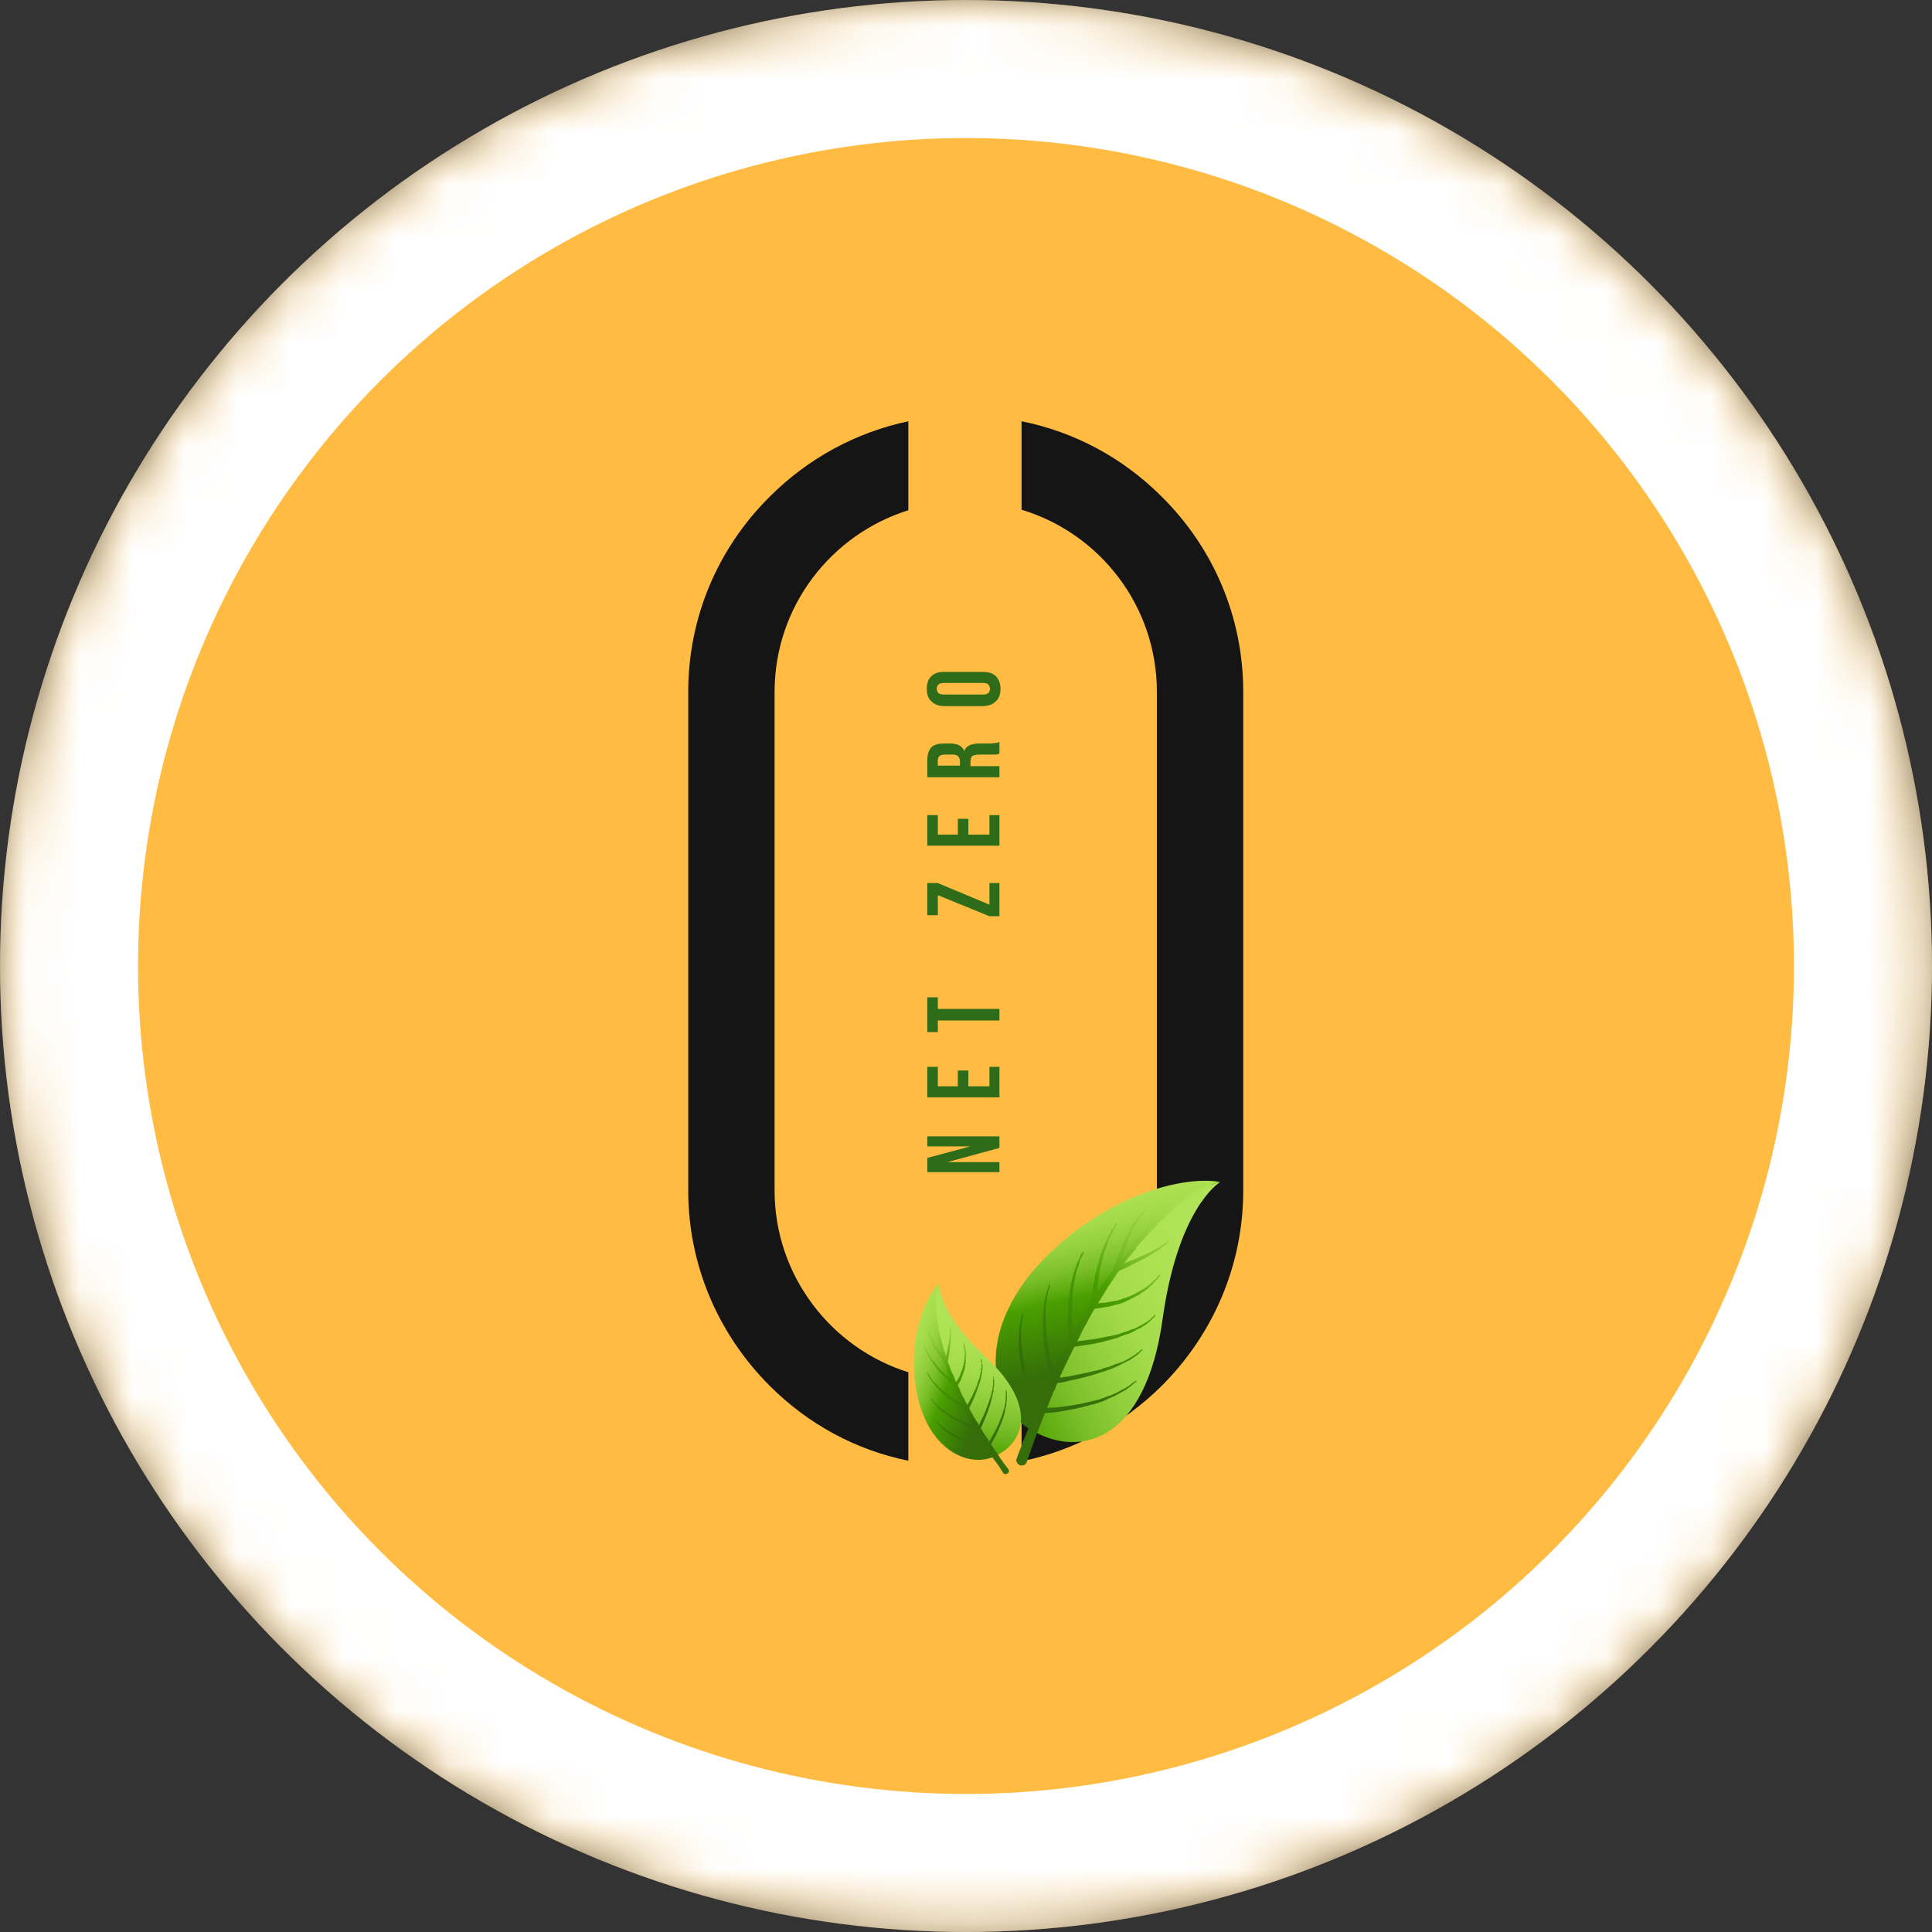 <svg width="36.69" height="36.69" viewBox="0 0 36.69 36.69" fill="none" xmlns="http://www.w3.org/2000/svg" xmlns:xlink="http://www.w3.org/1999/xlink">
	<rect x="0" y="0" width="36.69" height="36.69" fill="#333333" stroke="none"/>
	<desc>
			Created with Pixso.
	</desc>
	<defs>
		<linearGradient x1="20.52" y1="22.084" x2="21.339" y2="25.834" id="paint_linear_9_1117_0" gradientUnits="userSpaceOnUse">
			<stop offset="0.08" stop-color="#B0E355"/>
			<stop offset="0.21" stop-color="#ADE152"/>
			<stop offset="0.32" stop-color="#A2DA4A"/>
			<stop offset="0.42" stop-color="#91CE3B"/>
			<stop offset="0.52" stop-color="#79BE27"/>
			<stop offset="0.61" stop-color="#5AA90D"/>
			<stop offset="0.65" stop-color="#4A9F00"/>
			<stop offset="1" stop-color="#346D0A"/>
		</linearGradient>
		<linearGradient x1="23.743" y1="23.907" x2="16.44" y2="27.876" id="paint_linear_9_1118_0" gradientUnits="userSpaceOnUse">
			<stop offset="0.08" stop-color="#B0E355"/>
			<stop offset="0.21" stop-color="#ADE152"/>
			<stop offset="0.32" stop-color="#A2DA4A"/>
			<stop offset="0.42" stop-color="#91CE3B"/>
			<stop offset="0.52" stop-color="#79BE27"/>
			<stop offset="0.61" stop-color="#5AA90D"/>
			<stop offset="0.65" stop-color="#4A9F00"/>
			<stop offset="1" stop-color="#346D0A"/>
		</linearGradient>
		<linearGradient x1="23.177" y1="21.673" x2="19.677" y2="25.774" id="paint_linear_9_1119_0" gradientUnits="userSpaceOnUse">
			<stop offset="0.08" stop-color="#B0E355"/>
			<stop offset="0.21" stop-color="#ADE152"/>
			<stop offset="0.32" stop-color="#A2DA4A"/>
			<stop offset="0.42" stop-color="#91CE3B"/>
			<stop offset="0.52" stop-color="#79BE27"/>
			<stop offset="0.61" stop-color="#5AA90D"/>
			<stop offset="0.65" stop-color="#4A9F00"/>
			<stop offset="1" stop-color="#346D0A"/>
		</linearGradient>
		<linearGradient x1="23.114" y1="21.62" x2="19.614" y2="25.721" id="paint_linear_9_1120_0" gradientUnits="userSpaceOnUse">
			<stop offset="0.08" stop-color="#B0E355"/>
			<stop offset="0.21" stop-color="#ADE152"/>
			<stop offset="0.32" stop-color="#A2DA4A"/>
			<stop offset="0.42" stop-color="#91CE3B"/>
			<stop offset="0.52" stop-color="#79BE27"/>
			<stop offset="0.61" stop-color="#5AA90D"/>
			<stop offset="0.65" stop-color="#4A9F00"/>
			<stop offset="1" stop-color="#346D0A"/>
		</linearGradient>
		<linearGradient x1="23.075" y1="21.586" x2="19.575" y2="25.687" id="paint_linear_9_1121_0" gradientUnits="userSpaceOnUse">
			<stop offset="0.08" stop-color="#B0E355"/>
			<stop offset="0.21" stop-color="#ADE152"/>
			<stop offset="0.32" stop-color="#A2DA4A"/>
			<stop offset="0.42" stop-color="#91CE3B"/>
			<stop offset="0.52" stop-color="#79BE27"/>
			<stop offset="0.61" stop-color="#5AA90D"/>
			<stop offset="0.65" stop-color="#4A9F00"/>
			<stop offset="1" stop-color="#346D0A"/>
		</linearGradient>
		<linearGradient x1="23.075" y1="21.587" x2="19.576" y2="25.688" id="paint_linear_9_1122_0" gradientUnits="userSpaceOnUse">
			<stop offset="0.08" stop-color="#B0E355"/>
			<stop offset="0.21" stop-color="#ADE152"/>
			<stop offset="0.32" stop-color="#A2DA4A"/>
			<stop offset="0.42" stop-color="#91CE3B"/>
			<stop offset="0.52" stop-color="#79BE27"/>
			<stop offset="0.61" stop-color="#5AA90D"/>
			<stop offset="0.65" stop-color="#4A9F00"/>
			<stop offset="1" stop-color="#346D0A"/>
		</linearGradient>
		<linearGradient x1="23.114" y1="21.62" x2="19.614" y2="25.721" id="paint_linear_9_1123_0" gradientUnits="userSpaceOnUse">
			<stop offset="0.08" stop-color="#B0E355"/>
			<stop offset="0.21" stop-color="#ADE152"/>
			<stop offset="0.32" stop-color="#A2DA4A"/>
			<stop offset="0.42" stop-color="#91CE3B"/>
			<stop offset="0.52" stop-color="#79BE27"/>
			<stop offset="0.61" stop-color="#5AA90D"/>
			<stop offset="0.65" stop-color="#4A9F00"/>
			<stop offset="1" stop-color="#346D0A"/>
		</linearGradient>
		<linearGradient x1="24.082" y1="22.441" x2="20.582" y2="26.542" id="paint_linear_9_1124_0" gradientUnits="userSpaceOnUse">
			<stop offset="0.08" stop-color="#B0E355"/>
			<stop offset="0.21" stop-color="#ADE152"/>
			<stop offset="0.32" stop-color="#A2DA4A"/>
			<stop offset="0.42" stop-color="#91CE3B"/>
			<stop offset="0.52" stop-color="#79BE27"/>
			<stop offset="0.61" stop-color="#5AA90D"/>
			<stop offset="0.65" stop-color="#4A9F00"/>
			<stop offset="1" stop-color="#346D0A"/>
		</linearGradient>
		<linearGradient x1="23.909" y1="22.295" x2="20.41" y2="26.395" id="paint_linear_9_1125_0" gradientUnits="userSpaceOnUse">
			<stop offset="0.08" stop-color="#B0E355"/>
			<stop offset="0.21" stop-color="#ADE152"/>
			<stop offset="0.32" stop-color="#A2DA4A"/>
			<stop offset="0.42" stop-color="#91CE3B"/>
			<stop offset="0.52" stop-color="#79BE27"/>
			<stop offset="0.61" stop-color="#5AA90D"/>
			<stop offset="0.65" stop-color="#4A9F00"/>
			<stop offset="1" stop-color="#346D0A"/>
		</linearGradient>
		<linearGradient x1="23.748" y1="22.158" x2="20.249" y2="26.259" id="paint_linear_9_1126_0" gradientUnits="userSpaceOnUse">
			<stop offset="0.08" stop-color="#B0E355"/>
			<stop offset="0.21" stop-color="#ADE152"/>
			<stop offset="0.32" stop-color="#A2DA4A"/>
			<stop offset="0.42" stop-color="#91CE3B"/>
			<stop offset="0.52" stop-color="#79BE27"/>
			<stop offset="0.61" stop-color="#5AA90D"/>
			<stop offset="0.65" stop-color="#4A9F00"/>
			<stop offset="1" stop-color="#346D0A"/>
		</linearGradient>
		<linearGradient x1="23.524" y1="21.967" x2="20.024" y2="26.068" id="paint_linear_9_1127_0" gradientUnits="userSpaceOnUse">
			<stop offset="0.08" stop-color="#B0E355"/>
			<stop offset="0.21" stop-color="#ADE152"/>
			<stop offset="0.32" stop-color="#A2DA4A"/>
			<stop offset="0.42" stop-color="#91CE3B"/>
			<stop offset="0.52" stop-color="#79BE27"/>
			<stop offset="0.61" stop-color="#5AA90D"/>
			<stop offset="0.65" stop-color="#4A9F00"/>
			<stop offset="1" stop-color="#346D0A"/>
		</linearGradient>
		<linearGradient x1="23.37" y1="21.837" x2="19.871" y2="25.938" id="paint_linear_9_1128_0" gradientUnits="userSpaceOnUse">
			<stop offset="0.08" stop-color="#B0E355"/>
			<stop offset="0.21" stop-color="#ADE152"/>
			<stop offset="0.32" stop-color="#A2DA4A"/>
			<stop offset="0.42" stop-color="#91CE3B"/>
			<stop offset="0.52" stop-color="#79BE27"/>
			<stop offset="0.61" stop-color="#5AA90D"/>
			<stop offset="0.65" stop-color="#4A9F00"/>
			<stop offset="1" stop-color="#346D0A"/>
		</linearGradient>
		<linearGradient x1="23.613" y1="22.043" x2="20.113" y2="26.144" id="paint_linear_9_1129_0" gradientUnits="userSpaceOnUse">
			<stop offset="0.08" stop-color="#B0E355"/>
			<stop offset="0.21" stop-color="#ADE152"/>
			<stop offset="0.32" stop-color="#A2DA4A"/>
			<stop offset="0.42" stop-color="#91CE3B"/>
			<stop offset="0.52" stop-color="#79BE27"/>
			<stop offset="0.61" stop-color="#5AA90D"/>
			<stop offset="0.65" stop-color="#4A9F00"/>
			<stop offset="1" stop-color="#346D0A"/>
		</linearGradient>
		<linearGradient x1="16.761" y1="25.466" x2="18.83" y2="26.33" id="paint_linear_9_1130_0" gradientUnits="userSpaceOnUse">
			<stop offset="0.08" stop-color="#B0E355"/>
			<stop offset="0.21" stop-color="#ADE152"/>
			<stop offset="0.32" stop-color="#A2DA4A"/>
			<stop offset="0.42" stop-color="#91CE3B"/>
			<stop offset="0.52" stop-color="#79BE27"/>
			<stop offset="0.61" stop-color="#5AA90D"/>
			<stop offset="0.65" stop-color="#4A9F00"/>
			<stop offset="1" stop-color="#346D0A"/>
		</linearGradient>
		<linearGradient x1="18.711" y1="24.542" x2="18.169" y2="29.344" id="paint_linear_9_1131_0" gradientUnits="userSpaceOnUse">
			<stop offset="0.08" stop-color="#B0E355"/>
			<stop offset="0.21" stop-color="#ADE152"/>
			<stop offset="0.32" stop-color="#A2DA4A"/>
			<stop offset="0.42" stop-color="#91CE3B"/>
			<stop offset="0.52" stop-color="#79BE27"/>
			<stop offset="0.61" stop-color="#5AA90D"/>
			<stop offset="0.65" stop-color="#4A9F00"/>
			<stop offset="1" stop-color="#346D0A"/>
		</linearGradient>
		<linearGradient x1="17.453" y1="24.065" x2="18.245" y2="27.101" id="paint_linear_9_1132_0" gradientUnits="userSpaceOnUse">
			<stop offset="0.08" stop-color="#B0E355"/>
			<stop offset="0.21" stop-color="#ADE152"/>
			<stop offset="0.32" stop-color="#A2DA4A"/>
			<stop offset="0.42" stop-color="#91CE3B"/>
			<stop offset="0.52" stop-color="#79BE27"/>
			<stop offset="0.61" stop-color="#5AA90D"/>
			<stop offset="0.65" stop-color="#4A9F00"/>
			<stop offset="1" stop-color="#346D0A"/>
		</linearGradient>
		<linearGradient x1="17.406" y1="24.077" x2="18.198" y2="27.113" id="paint_linear_9_1133_0" gradientUnits="userSpaceOnUse">
			<stop offset="0.08" stop-color="#B0E355"/>
			<stop offset="0.21" stop-color="#ADE152"/>
			<stop offset="0.32" stop-color="#A2DA4A"/>
			<stop offset="0.42" stop-color="#91CE3B"/>
			<stop offset="0.52" stop-color="#79BE27"/>
			<stop offset="0.61" stop-color="#5AA90D"/>
			<stop offset="0.65" stop-color="#4A9F00"/>
			<stop offset="1" stop-color="#346D0A"/>
		</linearGradient>
		<linearGradient x1="17.377" y1="24.085" x2="18.169" y2="27.12" id="paint_linear_9_1134_0" gradientUnits="userSpaceOnUse">
			<stop offset="0.08" stop-color="#B0E355"/>
			<stop offset="0.21" stop-color="#ADE152"/>
			<stop offset="0.32" stop-color="#A2DA4A"/>
			<stop offset="0.42" stop-color="#91CE3B"/>
			<stop offset="0.52" stop-color="#79BE27"/>
			<stop offset="0.61" stop-color="#5AA90D"/>
			<stop offset="0.65" stop-color="#4A9F00"/>
			<stop offset="1" stop-color="#346D0A"/>
		</linearGradient>
		<linearGradient x1="17.378" y1="24.084" x2="18.17" y2="27.12" id="paint_linear_9_1135_0" gradientUnits="userSpaceOnUse">
			<stop offset="0.08" stop-color="#B0E355"/>
			<stop offset="0.21" stop-color="#ADE152"/>
			<stop offset="0.32" stop-color="#A2DA4A"/>
			<stop offset="0.42" stop-color="#91CE3B"/>
			<stop offset="0.52" stop-color="#79BE27"/>
			<stop offset="0.61" stop-color="#5AA90D"/>
			<stop offset="0.65" stop-color="#4A9F00"/>
			<stop offset="1" stop-color="#346D0A"/>
		</linearGradient>
		<linearGradient x1="17.406" y1="24.077" x2="18.199" y2="27.113" id="paint_linear_9_1136_0" gradientUnits="userSpaceOnUse">
			<stop offset="0.08" stop-color="#B0E355"/>
			<stop offset="0.21" stop-color="#ADE152"/>
			<stop offset="0.32" stop-color="#A2DA4A"/>
			<stop offset="0.42" stop-color="#91CE3B"/>
			<stop offset="0.52" stop-color="#79BE27"/>
			<stop offset="0.61" stop-color="#5AA90D"/>
			<stop offset="0.65" stop-color="#4A9F00"/>
			<stop offset="1" stop-color="#346D0A"/>
		</linearGradient>
		<linearGradient x1="18.123" y1="23.891" x2="18.915" y2="26.927" id="paint_linear_9_1137_0" gradientUnits="userSpaceOnUse">
			<stop offset="0.08" stop-color="#B0E355"/>
			<stop offset="0.21" stop-color="#ADE152"/>
			<stop offset="0.32" stop-color="#A2DA4A"/>
			<stop offset="0.42" stop-color="#91CE3B"/>
			<stop offset="0.52" stop-color="#79BE27"/>
			<stop offset="0.61" stop-color="#5AA90D"/>
			<stop offset="0.65" stop-color="#4A9F00"/>
			<stop offset="1" stop-color="#346D0A"/>
		</linearGradient>
		<linearGradient x1="17.995" y1="23.924" x2="18.788" y2="26.96" id="paint_linear_9_1138_0" gradientUnits="userSpaceOnUse">
			<stop offset="0.08" stop-color="#B0E355"/>
			<stop offset="0.21" stop-color="#ADE152"/>
			<stop offset="0.32" stop-color="#A2DA4A"/>
			<stop offset="0.42" stop-color="#91CE3B"/>
			<stop offset="0.52" stop-color="#79BE27"/>
			<stop offset="0.61" stop-color="#5AA90D"/>
			<stop offset="0.65" stop-color="#4A9F00"/>
			<stop offset="1" stop-color="#346D0A"/>
		</linearGradient>
		<linearGradient x1="17.876" y1="23.955" x2="18.669" y2="26.991" id="paint_linear_9_1139_0" gradientUnits="userSpaceOnUse">
			<stop offset="0.08" stop-color="#B0E355"/>
			<stop offset="0.21" stop-color="#ADE152"/>
			<stop offset="0.32" stop-color="#A2DA4A"/>
			<stop offset="0.42" stop-color="#91CE3B"/>
			<stop offset="0.52" stop-color="#79BE27"/>
			<stop offset="0.61" stop-color="#5AA90D"/>
			<stop offset="0.65" stop-color="#4A9F00"/>
			<stop offset="1" stop-color="#346D0A"/>
		</linearGradient>
		<linearGradient x1="17.71" y1="23.998" x2="18.502" y2="27.034" id="paint_linear_9_1140_0" gradientUnits="userSpaceOnUse">
			<stop offset="0.08" stop-color="#B0E355"/>
			<stop offset="0.21" stop-color="#ADE152"/>
			<stop offset="0.32" stop-color="#A2DA4A"/>
			<stop offset="0.42" stop-color="#91CE3B"/>
			<stop offset="0.52" stop-color="#79BE27"/>
			<stop offset="0.61" stop-color="#5AA90D"/>
			<stop offset="0.65" stop-color="#4A9F00"/>
			<stop offset="1" stop-color="#346D0A"/>
		</linearGradient>
		<linearGradient x1="17.596" y1="24.028" x2="18.389" y2="27.064" id="paint_linear_9_1141_0" gradientUnits="userSpaceOnUse">
			<stop offset="0.08" stop-color="#B0E355"/>
			<stop offset="0.21" stop-color="#ADE152"/>
			<stop offset="0.32" stop-color="#A2DA4A"/>
			<stop offset="0.42" stop-color="#91CE3B"/>
			<stop offset="0.52" stop-color="#79BE27"/>
			<stop offset="0.61" stop-color="#5AA90D"/>
			<stop offset="0.65" stop-color="#4A9F00"/>
			<stop offset="1" stop-color="#346D0A"/>
		</linearGradient>
		<linearGradient x1="17.776" y1="23.981" x2="18.568" y2="27.017" id="paint_linear_9_1142_0" gradientUnits="userSpaceOnUse">
			<stop offset="0.08" stop-color="#B0E355"/>
			<stop offset="0.21" stop-color="#ADE152"/>
			<stop offset="0.32" stop-color="#A2DA4A"/>
			<stop offset="0.42" stop-color="#91CE3B"/>
			<stop offset="0.52" stop-color="#79BE27"/>
			<stop offset="0.61" stop-color="#5AA90D"/>
			<stop offset="0.65" stop-color="#4A9F00"/>
			<stop offset="1" stop-color="#346D0A"/>
		</linearGradient>
	</defs>
	<mask id="mask9_1104" mask-type="alpha" maskUnits="userSpaceOnUse" x="0" y="0" width="36.69" height="36.69">
		<circle id="mask" cx="18.345" cy="18.345" r="18.345" fill="#C4C4C4" fill-opacity="1"/>
	</mask>
	<g mask="url(#mask9_1104)">
		<circle id="Ellipse 32" cx="18.345" cy="18.345" r="18.345" fill="#FFBB42" fill-opacity="1"/>
	</g>
	<g mask="url(#mask9_1104)">
		<path id="Vector" d="M17.25 26.06C15.78 25.6 14.71 24.22 14.71 22.61L14.71 13.14C14.71 11.52 15.78 10.15 17.25 9.69L17.25 8C16.26 8.21 15.35 8.7 14.62 9.43C13.62 10.42 13.07 11.74 13.07 13.14L13.07 22.61C13.07 24 13.62 25.32 14.62 26.32C15.35 27.05 16.26 27.54 17.25 27.74L17.25 26.06Z" fill="#151515" fill-opacity="1" fill-rule="nonzero"/>
		<path id="Vector" d="M22.06 9.43C21.32 8.69 20.4 8.2 19.4 8L19.4 9.68C20.89 10.13 21.97 11.51 21.97 13.14L21.97 22.61C21.97 24.23 20.89 25.61 19.4 26.07L19.4 27.75C20.4 27.55 21.32 27.05 22.06 26.32C23.06 25.32 23.61 24 23.61 22.61L23.61 13.14C23.61 11.74 23.06 10.42 22.06 9.43Z" fill="#151515" fill-opacity="1" fill-rule="nonzero"/>
		<path id="Vector" d="M17.99 22.07L18.98 22.07L18.98 22.26L17.61 22.26L17.61 21.99L18.43 21.77L17.61 21.77L17.61 21.58L18.98 21.58L18.98 21.8L17.99 22.07Z" fill="#2E6C19" fill-opacity="1" fill-rule="nonzero"/>
		<path id="Vector" d="M18.19 20.63L18.19 20.33L18.39 20.33L18.39 20.63L18.79 20.63L18.79 20.26L18.98 20.26L18.98 20.84L17.61 20.84L17.61 20.26L17.81 20.26L17.81 20.63L18.19 20.63Z" fill="#2E6C19" fill-opacity="1" fill-rule="nonzero"/>
		<path id="Vector" d="M17.61 19.6L17.61 18.94L17.81 18.94L17.81 19.16L18.98 19.16L18.98 19.38L17.81 19.38L17.81 19.6L17.61 19.6Z" fill="#2E6C19" fill-opacity="1" fill-rule="nonzero"/>
		<path id="Vector" d="M17.61 16.77L17.81 16.77L18.79 17.18L18.79 16.77L18.98 16.77L18.98 17.4L18.79 17.4L17.81 17L17.81 17.38L17.61 17.38L17.61 16.77Z" fill="#2E6C19" fill-opacity="1" fill-rule="nonzero"/>
		<path id="Vector" d="M18.19 15.85L18.19 15.55L18.39 15.55L18.39 15.85L18.79 15.85L18.79 15.48L18.98 15.48L18.98 16.06L17.61 16.06L17.61 15.48L17.81 15.48L17.81 15.85L18.19 15.85Z" fill="#2E6C19" fill-opacity="1" fill-rule="nonzero"/>
		<path id="Vector" d="M18.98 14.31C18.97 14.31 18.97 14.32 18.96 14.32C18.95 14.32 18.94 14.32 18.93 14.33C18.91 14.33 18.9 14.33 18.88 14.33C18.87 14.33 18.84 14.33 18.82 14.33L18.6 14.33C18.54 14.33 18.49 14.34 18.46 14.36C18.44 14.39 18.43 14.42 18.43 14.47L18.43 14.55L18.98 14.55L18.98 14.76L17.61 14.76L17.61 14.44C17.61 14.32 17.64 14.24 17.69 14.19C17.74 14.14 17.82 14.12 17.93 14.12L18.04 14.12C18.18 14.12 18.27 14.16 18.31 14.26C18.34 14.2 18.37 14.17 18.42 14.15C18.47 14.13 18.53 14.12 18.61 14.12L18.82 14.12C18.85 14.12 18.88 14.11 18.91 14.11C18.93 14.11 18.96 14.1 18.98 14.09L18.98 14.31ZM17.81 14.54L18.23 14.54L18.23 14.46C18.23 14.42 18.22 14.39 18.2 14.37C18.18 14.34 18.14 14.33 18.09 14.33L17.95 14.33C17.9 14.33 17.86 14.34 17.84 14.36C17.82 14.38 17.81 14.4 17.81 14.44L17.81 14.54Z" fill="#2E6C19" fill-opacity="1" fill-rule="nonzero"/>
		<path id="Vector" d="M17.94 13.41C17.83 13.41 17.75 13.38 17.69 13.32C17.63 13.27 17.6 13.19 17.6 13.08C17.6 12.98 17.63 12.89 17.69 12.84C17.75 12.78 17.83 12.76 17.94 12.76L18.65 12.76C18.77 12.76 18.85 12.78 18.91 12.84C18.97 12.9 19 12.98 19 13.08C19 13.19 18.97 13.27 18.91 13.32C18.85 13.38 18.77 13.41 18.65 13.41L17.94 13.41ZM18.67 13.19C18.72 13.19 18.75 13.18 18.77 13.16C18.79 13.14 18.8 13.11 18.8 13.08C18.8 13.05 18.79 13.02 18.77 13C18.75 12.98 18.72 12.97 18.67 12.97L17.93 12.97C17.88 12.97 17.84 12.98 17.82 13C17.8 13.02 17.79 13.05 17.79 13.08C17.79 13.11 17.8 13.14 17.82 13.16C17.84 13.18 17.88 13.19 17.93 13.19L18.67 13.19Z" fill="#2E6C19" fill-opacity="1" fill-rule="nonzero"/>
		<path id="Vector" d="M22.99 22.5C23.05 22.48 23.11 22.46 23.17 22.45L23.17 22.45C22.76 22.35 21.39 22.48 20.05 23.69C18.5 25.09 18.73 26.62 19.55 27.14C19.57 27.15 19.59 27.16 19.61 27.17C21.24 22.98 22.99 22.5 22.99 22.5Z" fill="url(#paint_linear_9_1117_0)" fill-opacity="1" fill-rule="nonzero"/>
		<path id="Vector" d="M22.08 25.04C22.37 22.98 23.12 22.48 23.17 22.45C23.11 22.46 23.05 22.48 22.99 22.5C22.99 22.5 21.24 22.98 19.61 27.17C20.51 27.69 21.76 27.38 22.08 25.04Z" fill="url(#paint_linear_9_1118_0)" fill-opacity="1" fill-rule="nonzero"/>
		<path id="Vector" d="M19.43 24.97L19.41 25.05C19.41 25.07 19.41 25.1 19.4 25.14C19.4 25.16 19.4 25.18 19.4 25.2C19.4 25.22 19.39 25.24 19.39 25.26C19.39 25.28 19.39 25.3 19.39 25.33C19.39 25.35 19.39 25.38 19.39 25.4C19.39 25.45 19.39 25.5 19.4 25.56C19.4 25.61 19.41 25.67 19.42 25.73C19.42 25.76 19.42 25.79 19.43 25.81C19.43 25.84 19.44 25.87 19.45 25.9C19.46 25.96 19.47 26.01 19.49 26.07C19.5 26.13 19.52 26.18 19.54 26.23C19.56 26.28 19.58 26.33 19.6 26.38C19.61 26.43 19.63 26.47 19.65 26.51C19.69 26.59 19.72 26.65 19.75 26.7C19.76 26.72 19.77 26.74 19.78 26.75L19.79 26.77L19.79 26.77C19.79 26.77 19.79 26.78 19.8 26.79C19.8 26.79 19.8 26.8 19.79 26.81C19.79 26.81 19.79 26.82 19.79 26.82C19.78 26.83 19.78 26.83 19.77 26.84C19.77 26.84 19.76 26.84 19.75 26.84C19.75 26.84 19.74 26.84 19.73 26.84C19.73 26.84 19.72 26.84 19.72 26.84C19.71 26.83 19.71 26.83 19.7 26.82L19.7 26.82L19.69 26.8C19.68 26.79 19.67 26.77 19.66 26.74C19.64 26.7 19.6 26.63 19.57 26.55C19.55 26.5 19.54 26.46 19.52 26.41C19.5 26.36 19.48 26.31 19.47 26.25C19.45 26.2 19.44 26.14 19.42 26.09C19.41 26.03 19.4 25.97 19.39 25.91C19.38 25.88 19.38 25.85 19.37 25.82C19.37 25.79 19.37 25.76 19.36 25.73C19.36 25.68 19.35 25.62 19.35 25.56C19.35 25.5 19.35 25.45 19.35 25.4C19.35 25.37 19.35 25.35 19.35 25.32L19.36 25.26C19.36 25.23 19.36 25.21 19.37 25.19C19.37 25.17 19.37 25.15 19.37 25.13C19.38 25.1 19.39 25.07 19.39 25.04C19.4 24.99 19.41 24.96 19.41 24.96C19.41 24.96 19.41 24.96 19.41 24.95C19.41 24.95 19.42 24.95 19.42 24.95C19.42 24.95 19.43 24.96 19.43 24.96C19.43 24.96 19.43 24.96 19.43 24.97L19.43 24.97Z" fill="url(#paint_linear_9_1119_0)" fill-opacity="1" fill-rule="nonzero"/>
		<path id="Vector" d="M19.94 26.21C19.94 26.21 19.94 26.18 19.93 26.14C19.92 26.09 19.9 26.02 19.89 25.93C19.85 25.72 19.82 25.51 19.81 25.3C19.81 25.25 19.81 25.19 19.81 25.13C19.81 25.08 19.81 25.02 19.81 24.97C19.81 24.91 19.82 24.86 19.82 24.81C19.83 24.76 19.84 24.72 19.84 24.68C19.85 24.63 19.86 24.59 19.87 24.56C19.88 24.53 19.89 24.5 19.9 24.47C19.9 24.45 19.91 24.43 19.92 24.42C19.92 24.41 19.92 24.4 19.92 24.4C19.93 24.4 19.93 24.4 19.93 24.4C19.93 24.39 19.94 24.39 19.94 24.4C19.94 24.4 19.94 24.4 19.94 24.4C19.94 24.4 19.95 24.41 19.94 24.41L19.94 24.41L19.94 24.43C19.93 24.44 19.93 24.46 19.92 24.48C19.91 24.51 19.9 24.53 19.9 24.57C19.89 24.6 19.88 24.64 19.88 24.68C19.87 24.72 19.87 24.77 19.86 24.82C19.86 24.87 19.86 24.92 19.86 24.97C19.86 25.02 19.86 25.08 19.86 25.13C19.86 25.19 19.87 25.24 19.87 25.3C19.89 25.53 19.94 25.75 19.97 25.91C19.99 26 20.01 26.06 20.02 26.11C20.03 26.16 20.04 26.19 20.04 26.19C20.04 26.19 20.04 26.2 20.04 26.21C20.04 26.21 20.04 26.22 20.04 26.22C20.04 26.23 20.03 26.24 20.03 26.24C20.02 26.24 20.01 26.25 20.01 26.25C20 26.25 20 26.25 19.99 26.25C19.98 26.25 19.98 26.25 19.97 26.25C19.96 26.24 19.96 26.24 19.95 26.23C19.95 26.23 19.95 26.22 19.95 26.22C19.95 26.21 19.95 26.21 19.94 26.21L19.94 26.21Z" fill="url(#paint_linear_9_1120_0)" fill-opacity="1" fill-rule="nonzero"/>
		<path id="Vector" d="M20.31 25.49C20.31 25.49 20.31 25.46 20.3 25.41C20.3 25.37 20.29 25.3 20.29 25.22C20.28 25.13 20.28 25.04 20.28 24.93C20.28 24.88 20.29 24.83 20.29 24.78C20.29 24.72 20.3 24.67 20.31 24.61C20.31 24.56 20.32 24.5 20.33 24.45C20.33 24.42 20.34 24.4 20.34 24.37C20.35 24.35 20.36 24.32 20.36 24.29C20.37 24.27 20.37 24.25 20.38 24.22C20.39 24.2 20.39 24.17 20.4 24.15C20.41 24.13 20.41 24.11 20.42 24.09C20.43 24.07 20.44 24.05 20.44 24.03C20.46 23.99 20.47 23.95 20.49 23.92C20.5 23.89 20.51 23.87 20.52 23.84L20.56 23.78C20.56 23.78 20.56 23.77 20.57 23.77C20.57 23.77 20.57 23.77 20.57 23.77C20.58 23.78 20.58 23.78 20.58 23.78C20.58 23.78 20.58 23.79 20.58 23.79L20.58 23.79L20.55 23.86C20.54 23.88 20.52 23.9 20.51 23.93C20.5 23.96 20.49 24 20.48 24.04C20.47 24.06 20.46 24.08 20.46 24.1C20.45 24.12 20.44 24.14 20.44 24.16C20.43 24.18 20.43 24.21 20.42 24.23C20.42 24.26 20.41 24.28 20.41 24.3C20.4 24.33 20.4 24.35 20.39 24.38C20.39 24.41 20.39 24.43 20.38 24.46C20.38 24.51 20.37 24.56 20.37 24.62C20.36 24.67 20.36 24.73 20.36 24.78C20.36 24.83 20.36 24.88 20.36 24.93C20.36 25.03 20.37 25.13 20.38 25.21C20.38 25.29 20.39 25.36 20.4 25.4C20.41 25.45 20.41 25.47 20.41 25.47C20.41 25.49 20.41 25.5 20.4 25.51C20.4 25.52 20.39 25.53 20.37 25.53C20.36 25.54 20.35 25.53 20.33 25.53C20.32 25.52 20.31 25.51 20.31 25.49C20.31 25.49 20.31 25.49 20.31 25.49L20.31 25.49Z" fill="url(#paint_linear_9_1121_0)" fill-opacity="1" fill-rule="nonzero"/>
		<path id="Vector" d="M20.72 24.8C20.72 24.8 20.72 24.79 20.72 24.78C20.72 24.77 20.72 24.75 20.73 24.73C20.73 24.7 20.73 24.68 20.73 24.65C20.74 24.61 20.74 24.58 20.74 24.54C20.75 24.5 20.75 24.46 20.76 24.42C20.77 24.37 20.78 24.33 20.79 24.28C20.79 24.23 20.81 24.18 20.82 24.13C20.83 24.08 20.84 24.03 20.86 23.98C20.87 23.93 20.88 23.88 20.9 23.84C20.91 23.81 20.92 23.79 20.93 23.77C20.93 23.74 20.94 23.72 20.95 23.7C20.96 23.67 20.97 23.65 20.98 23.63C20.99 23.61 21 23.59 21.01 23.57C21.03 23.53 21.04 23.49 21.06 23.46L21.11 23.36C21.13 23.34 21.14 23.31 21.16 23.3C21.18 23.26 21.19 23.24 21.19 23.24C21.2 23.23 21.2 23.23 21.2 23.23C21.2 23.23 21.21 23.23 21.21 23.23C21.21 23.23 21.21 23.24 21.21 23.24C21.21 23.24 21.21 23.24 21.21 23.25L21.21 23.25L21.18 23.31C21.17 23.33 21.15 23.35 21.14 23.38L21.09 23.47C21.07 23.51 21.06 23.54 21.04 23.58C21.04 23.6 21.03 23.63 21.02 23.65L21 23.71C20.99 23.74 20.98 23.76 20.97 23.78C20.97 23.8 20.96 23.83 20.95 23.85C20.94 23.9 20.93 23.95 20.92 24C20.9 24.05 20.89 24.1 20.88 24.15C20.88 24.2 20.87 24.24 20.86 24.29C20.85 24.34 20.85 24.38 20.84 24.43C20.84 24.47 20.84 24.51 20.83 24.55C20.83 24.59 20.83 24.62 20.83 24.65C20.82 24.68 20.82 24.71 20.82 24.73C20.82 24.75 20.82 24.77 20.82 24.78C20.82 24.79 20.82 24.8 20.82 24.8L20.82 24.8C20.82 24.81 20.82 24.83 20.81 24.84C20.8 24.85 20.79 24.85 20.77 24.85C20.76 24.85 20.75 24.85 20.74 24.84C20.73 24.83 20.72 24.81 20.72 24.8C20.72 24.8 20.72 24.8 20.72 24.8Z" fill="url(#paint_linear_9_1122_0)" fill-opacity="1" fill-rule="nonzero"/>
		<path id="Vector" d="M21.77 22.99L21.76 23C21.75 23.01 21.74 23.02 21.73 23.03C21.72 23.04 21.71 23.05 21.69 23.07C21.68 23.09 21.66 23.11 21.64 23.13C21.63 23.15 21.61 23.18 21.59 23.21C21.58 23.23 21.56 23.26 21.54 23.3C21.53 23.33 21.51 23.36 21.49 23.4C21.48 23.43 21.46 23.47 21.45 23.5C21.4 23.63 21.35 23.76 21.31 23.9C21.3 23.95 21.28 24 21.27 24.03C21.27 24.07 21.26 24.08 21.26 24.08L21.26 24.09C21.26 24.1 21.25 24.11 21.24 24.12C21.23 24.12 21.21 24.13 21.2 24.12C21.19 24.12 21.18 24.11 21.17 24.1C21.16 24.09 21.16 24.07 21.16 24.06C21.16 24.06 21.16 24.06 21.16 24.06C21.16 24.06 21.17 24.04 21.18 24.01C21.19 23.97 21.21 23.93 21.23 23.87C21.28 23.74 21.33 23.61 21.39 23.48C21.41 23.44 21.43 23.41 21.45 23.37C21.46 23.34 21.48 23.31 21.5 23.27C21.52 23.24 21.54 23.21 21.56 23.18C21.58 23.16 21.6 23.13 21.62 23.11C21.64 23.09 21.66 23.07 21.67 23.05C21.69 23.03 21.7 23.02 21.72 23.01C21.73 23 21.74 22.99 21.75 22.98L21.76 22.98C21.77 22.97 21.77 22.97 21.77 22.97C21.77 22.97 21.78 22.98 21.78 22.98C21.78 22.98 21.78 22.98 21.78 22.99C21.78 22.99 21.78 22.99 21.78 22.99L21.77 22.99Z" fill="url(#paint_linear_9_1123_0)" fill-opacity="1" fill-rule="nonzero"/>
		<path id="Vector" d="M19.74 26.74C19.74 26.74 19.77 26.74 19.83 26.74C19.88 26.74 19.95 26.73 20.04 26.73C20.22 26.71 20.46 26.68 20.7 26.62C20.75 26.61 20.81 26.59 20.87 26.58C20.9 26.57 20.93 26.56 20.95 26.55C20.98 26.54 21.01 26.53 21.03 26.52C21.09 26.5 21.14 26.48 21.18 26.46C21.23 26.44 21.28 26.41 21.31 26.39L21.37 26.36C21.39 26.35 21.4 26.34 21.42 26.33C21.44 26.32 21.45 26.31 21.46 26.3L21.5 26.27C21.52 26.26 21.53 26.24 21.55 26.24L21.56 26.22L21.56 26.22C21.56 26.22 21.56 26.22 21.57 26.22C21.57 26.22 21.57 26.22 21.57 26.22C21.57 26.22 21.57 26.22 21.57 26.22C21.58 26.22 21.58 26.22 21.58 26.22C21.58 26.22 21.58 26.23 21.58 26.23C21.58 26.23 21.58 26.23 21.58 26.23C21.58 26.23 21.58 26.23 21.58 26.23C21.58 26.24 21.58 26.24 21.58 26.24L21.56 26.25C21.55 26.26 21.53 26.28 21.51 26.29L21.48 26.32C21.47 26.33 21.45 26.34 21.44 26.35C21.42 26.36 21.41 26.37 21.39 26.39L21.33 26.42C21.29 26.44 21.25 26.47 21.2 26.49C21.16 26.52 21.1 26.54 21.05 26.56C21.03 26.57 21 26.59 20.97 26.6C20.94 26.61 20.92 26.62 20.89 26.63C20.83 26.65 20.77 26.67 20.71 26.68C20.48 26.75 20.23 26.79 20.05 26.82C19.96 26.83 19.88 26.83 19.83 26.84L19.77 26.84L19.75 26.84C19.73 26.84 19.72 26.84 19.71 26.83C19.7 26.82 19.69 26.81 19.69 26.79C19.69 26.78 19.7 26.77 19.71 26.76C19.71 26.75 19.73 26.74 19.74 26.74L19.74 26.74L19.74 26.74Z" fill="url(#paint_linear_9_1124_0)" fill-opacity="1" fill-rule="nonzero"/>
		<path id="Vector" d="M20.02 26.18C20.02 26.18 20.04 26.17 20.09 26.17C20.14 26.16 20.21 26.15 20.29 26.14C20.49 26.1 20.69 26.06 20.89 26.01C20.94 25.99 20.99 25.97 21.05 25.96C21.1 25.94 21.15 25.92 21.2 25.9C21.25 25.89 21.29 25.87 21.34 25.85C21.36 25.84 21.38 25.83 21.4 25.82C21.42 25.81 21.44 25.8 21.45 25.79C21.49 25.77 21.52 25.75 21.55 25.73L21.59 25.7L21.62 25.68C21.64 25.66 21.65 25.65 21.66 25.64L21.68 25.63L21.68 25.62C21.68 25.62 21.68 25.62 21.69 25.62C21.69 25.62 21.69 25.62 21.69 25.63C21.69 25.63 21.7 25.63 21.7 25.63C21.7 25.64 21.69 25.64 21.69 25.64L21.68 25.65C21.67 25.66 21.66 25.68 21.64 25.69L21.61 25.72L21.57 25.75C21.54 25.77 21.51 25.79 21.47 25.82C21.45 25.83 21.43 25.84 21.41 25.85C21.39 25.86 21.37 25.87 21.35 25.88C21.31 25.9 21.26 25.93 21.21 25.95C21.17 25.97 21.12 25.99 21.06 26.01C21.01 26.03 20.96 26.05 20.91 26.06C20.71 26.13 20.51 26.18 20.31 26.22C20.23 26.24 20.16 26.26 20.11 26.26C20.06 26.27 20.03 26.28 20.03 26.28C20.02 26.28 20 26.28 19.99 26.27C19.98 26.26 19.97 26.25 19.97 26.24C19.97 26.22 19.97 26.21 19.98 26.2C19.99 26.19 20 26.18 20.02 26.18L20.02 26.18Z" fill="url(#paint_linear_9_1125_0)" fill-opacity="1" fill-rule="nonzero"/>
		<path id="Vector" d="M20.37 25.48C20.37 25.48 20.39 25.48 20.44 25.47C20.48 25.47 20.55 25.46 20.63 25.45C20.71 25.44 20.8 25.43 20.89 25.41C20.94 25.4 20.99 25.39 21.04 25.38C21.09 25.37 21.14 25.36 21.19 25.35L21.27 25.33C21.29 25.32 21.32 25.31 21.34 25.3C21.39 25.29 21.44 25.27 21.48 25.25C21.51 25.24 21.53 25.24 21.55 25.23C21.57 25.22 21.59 25.21 21.61 25.2L21.64 25.18C21.65 25.18 21.66 25.17 21.67 25.17L21.7 25.15L21.72 25.14L21.75 25.12C21.76 25.12 21.76 25.11 21.77 25.11C21.78 25.1 21.8 25.09 21.81 25.08C21.82 25.07 21.84 25.06 21.85 25.05L21.87 25.03C21.89 25.01 21.9 25 21.91 24.99L21.92 24.97L21.92 24.97C21.93 24.97 21.93 24.97 21.93 24.97C21.93 24.97 21.94 24.97 21.94 24.97C21.94 24.98 21.94 24.98 21.94 24.98C21.94 24.98 21.94 24.99 21.94 24.99L21.93 25C21.92 25.02 21.9 25.03 21.89 25.04L21.86 25.07L21.83 25.1C21.82 25.11 21.8 25.12 21.79 25.13L21.77 25.15L21.74 25.17L21.72 25.18C21.71 25.19 21.7 25.19 21.69 25.2L21.66 25.22L21.63 25.23C21.61 25.24 21.59 25.25 21.57 25.26C21.55 25.28 21.52 25.29 21.5 25.3C21.46 25.32 21.41 25.34 21.36 25.35C21.33 25.36 21.31 25.37 21.28 25.38L21.21 25.41C21.16 25.42 21.11 25.44 21.06 25.45C21.01 25.46 20.96 25.48 20.91 25.49C20.81 25.51 20.72 25.53 20.64 25.54C20.56 25.55 20.5 25.56 20.45 25.57C20.4 25.58 20.38 25.58 20.38 25.58C20.36 25.58 20.35 25.58 20.34 25.57C20.33 25.56 20.32 25.55 20.32 25.53C20.32 25.52 20.32 25.51 20.33 25.5C20.34 25.49 20.35 25.48 20.37 25.48L20.37 25.48Z" fill="url(#paint_linear_9_1126_0)" fill-opacity="1" fill-rule="nonzero"/>
		<path id="Vector" d="M20.77 24.75L20.79 24.75C20.8 24.75 20.81 24.75 20.83 24.75C20.87 24.75 20.92 24.74 20.99 24.74C21.02 24.73 21.05 24.73 21.09 24.72C21.13 24.71 21.17 24.71 21.21 24.7C21.25 24.69 21.29 24.68 21.33 24.66C21.37 24.65 21.41 24.63 21.45 24.62C21.47 24.61 21.49 24.6 21.51 24.59C21.53 24.58 21.55 24.57 21.57 24.56C21.6 24.54 21.64 24.52 21.68 24.5C21.71 24.48 21.74 24.46 21.77 24.44L21.82 24.4L21.86 24.37C21.88 24.35 21.9 24.33 21.92 24.31C21.94 24.29 21.96 24.28 21.97 24.26L22.01 24.22L22.01 24.22C22.01 24.21 22.02 24.21 22.02 24.21C22.02 24.21 22.03 24.21 22.03 24.22C22.03 24.22 22.03 24.22 22.03 24.22C22.03 24.22 22.03 24.23 22.03 24.23L21.99 24.28C21.98 24.29 21.96 24.31 21.94 24.33C21.93 24.35 21.9 24.37 21.88 24.4L21.84 24.43L21.8 24.47C21.77 24.49 21.74 24.52 21.7 24.54C21.67 24.56 21.63 24.59 21.59 24.61C21.57 24.62 21.55 24.63 21.53 24.64C21.51 24.65 21.49 24.66 21.47 24.67C21.43 24.69 21.39 24.71 21.35 24.73C21.31 24.74 21.27 24.76 21.23 24.77C21.18 24.78 21.14 24.79 21.11 24.8C21.07 24.81 21.03 24.82 21 24.82C20.93 24.84 20.88 24.84 20.84 24.85C20.82 24.85 20.8 24.85 20.79 24.85L20.77 24.85C20.76 24.85 20.75 24.84 20.74 24.84C20.73 24.83 20.72 24.81 20.72 24.8C20.72 24.79 20.72 24.77 20.73 24.76C20.74 24.75 20.75 24.75 20.77 24.75L20.77 24.75L20.77 24.75Z" fill="url(#paint_linear_9_1127_0)" fill-opacity="1" fill-rule="nonzero"/>
		<path id="Vector" d="M21.23 24.04L21.27 24.02L21.38 23.98C21.48 23.94 21.6 23.89 21.73 23.83C21.85 23.78 21.97 23.71 22.05 23.66C22.08 23.65 22.09 23.63 22.11 23.62C22.13 23.61 22.14 23.6 22.15 23.59C22.16 23.58 22.17 23.57 22.18 23.57L22.18 23.56L22.18 23.56C22.19 23.55 22.19 23.55 22.19 23.55C22.19 23.55 22.2 23.55 22.2 23.56C22.2 23.56 22.2 23.56 22.2 23.56C22.2 23.57 22.2 23.57 22.2 23.57L22.19 23.58C22.18 23.59 22.18 23.6 22.17 23.61C22.16 23.62 22.14 23.63 22.13 23.64C22.11 23.66 22.09 23.67 22.07 23.69C21.99 23.75 21.87 23.82 21.75 23.89C21.63 23.95 21.51 24.01 21.42 24.06L21.31 24.11L21.26 24.13C21.25 24.14 21.24 24.14 21.22 24.13C21.21 24.13 21.2 24.12 21.2 24.11C21.19 24.09 21.19 24.08 21.19 24.07C21.2 24.05 21.21 24.04 21.22 24.04L21.22 24.04L21.23 24.04Z" fill="url(#paint_linear_9_1128_0)" fill-opacity="1" fill-rule="nonzero"/>
		<path id="Vector" d="M23 22.52C23 22.52 22.99 22.53 22.98 22.53C22.97 22.53 22.95 22.54 22.93 22.55C22.87 22.58 22.81 22.61 22.75 22.64C22.66 22.69 22.57 22.75 22.48 22.81C22.37 22.89 22.27 22.98 22.17 23.07C22.14 23.1 22.11 23.13 22.08 23.15C22.05 23.18 22.02 23.21 21.99 23.24C21.97 23.27 21.94 23.3 21.91 23.33C21.88 23.36 21.85 23.39 21.82 23.42L21.73 23.52L21.64 23.62L21.6 23.67C21.59 23.69 21.57 23.71 21.56 23.73L21.47 23.84C21.44 23.87 21.41 23.91 21.38 23.95C21.35 23.99 21.32 24.03 21.3 24.07L21.21 24.19L21.17 24.25L21.13 24.31L21.05 24.43C21.02 24.48 20.99 24.52 20.97 24.56L20.89 24.69C20.86 24.73 20.84 24.78 20.81 24.82L20.73 24.95L20.66 25.08C20.64 25.13 20.61 25.17 20.59 25.21C20.56 25.26 20.54 25.3 20.52 25.35C20.43 25.52 20.34 25.7 20.26 25.87L20.14 26.12C20.13 26.14 20.13 26.16 20.12 26.18C20.11 26.2 20.1 26.22 20.09 26.24C20.07 26.29 20.05 26.33 20.04 26.37C20.02 26.41 20 26.44 19.99 26.48C19.97 26.52 19.95 26.56 19.94 26.6L19.85 26.82C19.84 26.85 19.82 26.89 19.81 26.92C19.8 26.95 19.78 26.99 19.77 27.02C19.75 27.08 19.72 27.14 19.7 27.2C19.68 27.26 19.66 27.31 19.64 27.36C19.62 27.41 19.61 27.46 19.59 27.5C19.53 27.67 19.5 27.76 19.5 27.76L19.5 27.76C19.49 27.78 19.49 27.79 19.48 27.8C19.47 27.81 19.46 27.82 19.45 27.82C19.44 27.83 19.42 27.83 19.41 27.83C19.4 27.83 19.38 27.83 19.37 27.83C19.36 27.82 19.35 27.81 19.34 27.81C19.33 27.8 19.32 27.79 19.31 27.77C19.31 27.76 19.3 27.75 19.3 27.74C19.3 27.72 19.3 27.71 19.31 27.7L19.31 27.69C19.31 27.69 19.34 27.6 19.41 27.43C19.42 27.39 19.44 27.35 19.46 27.3C19.48 27.25 19.5 27.19 19.53 27.13C19.55 27.08 19.58 27.02 19.6 26.95L19.64 26.85L19.69 26.75C19.72 26.68 19.75 26.61 19.78 26.53C19.8 26.49 19.81 26.45 19.83 26.42C19.85 26.38 19.87 26.34 19.89 26.3L19.94 26.18L19.97 26.12L20 26.05L20.12 25.8C20.21 25.63 20.3 25.46 20.4 25.28C20.42 25.24 20.45 25.19 20.47 25.15C20.5 25.11 20.52 25.06 20.55 25.02L20.63 24.89L20.71 24.76C20.73 24.71 20.76 24.67 20.79 24.63L20.87 24.5C20.9 24.46 20.93 24.41 20.95 24.37L21.04 24.25C21.06 24.23 21.07 24.21 21.08 24.19C21.1 24.17 21.11 24.15 21.13 24.13C21.16 24.09 21.19 24.05 21.22 24.01C21.25 23.97 21.28 23.93 21.31 23.89C21.34 23.85 21.37 23.82 21.4 23.78L21.49 23.67C21.5 23.65 21.52 23.63 21.53 23.62L21.58 23.56L21.67 23.46L21.76 23.37C21.79 23.33 21.82 23.3 21.85 23.27C21.88 23.24 21.91 23.21 21.94 23.18L22.03 23.1C22.06 23.07 22.09 23.05 22.12 23.02C22.23 22.93 22.34 22.85 22.45 22.77C22.54 22.71 22.63 22.65 22.73 22.6C22.79 22.56 22.85 22.53 22.91 22.51C22.94 22.5 22.95 22.49 22.97 22.49C22.98 22.49 22.99 22.48 22.99 22.48C22.99 22.48 23 22.48 23 22.49C23.01 22.49 23.01 22.49 23.01 22.5C23.01 22.5 23.01 22.51 23.01 22.51C23.01 22.52 23 22.52 23 22.52L23 22.52Z" fill="url(#paint_linear_9_1129_0)" fill-opacity="1" fill-rule="nonzero"/>
		<path id="Vector" d="M17.8 24.48C17.81 24.44 17.82 24.41 17.84 24.38C17.84 24.37 17.84 24.37 17.84 24.37C17.66 24.54 17.25 25.23 17.38 26.27C17.54 27.48 18.34 27.88 18.86 27.67C18.88 27.66 18.89 27.65 18.9 27.65C17.44 25.47 17.8 24.48 17.8 24.48Z" fill="url(#paint_linear_9_1130_0)" fill-opacity="1" fill-rule="nonzero"/>
		<path id="Vector" d="M18.71 25.76C17.82 24.93 17.84 24.41 17.84 24.38C17.82 24.41 17.81 24.44 17.8 24.48C17.8 24.48 17.45 25.47 18.9 27.65C19.45 27.4 19.72 26.7 18.71 25.76Z" fill="url(#paint_linear_9_1131_0)" fill-opacity="1" fill-rule="nonzero"/>
		<path id="Vector" d="M17.79 27C17.79 27 17.8 27.01 17.82 27.03C17.83 27.04 17.84 27.05 17.86 27.07C17.87 27.07 17.88 27.08 17.88 27.09C17.89 27.1 17.9 27.1 17.91 27.11L17.95 27.14L17.98 27.16C18.01 27.18 18.03 27.19 18.06 27.21C18.09 27.23 18.12 27.24 18.15 27.26C18.16 27.27 18.18 27.27 18.19 27.28C18.21 27.29 18.22 27.29 18.24 27.3C18.27 27.31 18.3 27.33 18.33 27.34C18.37 27.35 18.4 27.36 18.43 27.37C18.46 27.38 18.49 27.39 18.52 27.39C18.55 27.4 18.57 27.4 18.6 27.41C18.65 27.42 18.69 27.42 18.72 27.43C18.73 27.43 18.75 27.43 18.75 27.43L18.77 27.43L18.77 27.43C18.77 27.43 18.78 27.43 18.78 27.43C18.78 27.43 18.79 27.44 18.79 27.44C18.79 27.44 18.79 27.45 18.79 27.45C18.8 27.45 18.8 27.46 18.8 27.46C18.8 27.46 18.79 27.47 18.79 27.47C18.79 27.48 18.79 27.48 18.79 27.48C18.78 27.48 18.78 27.49 18.78 27.49C18.77 27.49 18.77 27.49 18.76 27.49L18.76 27.49L18.75 27.49C18.74 27.49 18.73 27.48 18.71 27.48C18.68 27.48 18.64 27.47 18.59 27.46C18.56 27.45 18.53 27.45 18.51 27.44C18.48 27.43 18.45 27.42 18.41 27.41C18.38 27.4 18.35 27.39 18.32 27.38C18.29 27.36 18.26 27.35 18.22 27.33C18.21 27.33 18.19 27.32 18.18 27.31C18.16 27.3 18.15 27.29 18.13 27.29C18.1 27.27 18.07 27.25 18.04 27.23C18.02 27.22 17.99 27.2 17.97 27.18L17.93 27.15L17.9 27.13C17.89 27.12 17.88 27.11 17.87 27.1C17.86 27.09 17.86 27.09 17.85 27.08C17.83 27.06 17.82 27.05 17.81 27.04L17.78 27.01C17.78 27 17.77 27 17.77 27C17.77 27 17.78 27 17.78 27C17.78 27 17.78 27 17.78 27C17.78 27 17.78 27 17.79 27L17.79 27Z" fill="url(#paint_linear_9_1132_0)" fill-opacity="1" fill-rule="nonzero"/>
		<path id="Vector" d="M18.55 27.17C18.55 27.17 18.54 27.16 18.51 27.15C18.48 27.14 18.45 27.12 18.4 27.1C18.29 27.05 18.18 26.99 18.08 26.93C18.05 26.91 18.02 26.89 17.99 26.87C17.97 26.85 17.94 26.83 17.91 26.82C17.89 26.8 17.87 26.78 17.84 26.76C17.82 26.74 17.8 26.72 17.79 26.7C17.77 26.68 17.75 26.67 17.74 26.65C17.73 26.64 17.72 26.62 17.71 26.61C17.7 26.6 17.69 26.59 17.69 26.58L17.68 26.57C17.68 26.57 17.68 26.57 17.68 26.57C17.68 26.57 17.68 26.56 17.68 26.56C17.68 26.56 17.69 26.56 17.69 26.56C17.69 26.56 17.69 26.56 17.69 26.56L17.7 26.57C17.7 26.58 17.71 26.59 17.72 26.6C17.73 26.61 17.74 26.63 17.75 26.64C17.77 26.65 17.78 26.67 17.8 26.69C17.82 26.7 17.84 26.72 17.86 26.74C17.88 26.76 17.91 26.78 17.93 26.79C17.96 26.81 17.98 26.83 18.01 26.85C18.04 26.86 18.07 26.88 18.09 26.9C18.2 26.96 18.31 27.01 18.42 27.05C18.47 27.07 18.51 27.09 18.53 27.1C18.56 27.11 18.57 27.11 18.57 27.11C18.58 27.11 18.58 27.12 18.58 27.12C18.59 27.12 18.59 27.12 18.59 27.13C18.59 27.13 18.59 27.14 18.59 27.14C18.6 27.14 18.59 27.15 18.59 27.15C18.59 27.15 18.59 27.16 18.59 27.16C18.59 27.16 18.58 27.17 18.58 27.17C18.58 27.17 18.57 27.17 18.57 27.17C18.56 27.17 18.56 27.17 18.56 27.17L18.55 27.17L18.55 27.17Z" fill="url(#paint_linear_9_1133_0)" fill-opacity="1" fill-rule="nonzero"/>
		<path id="Vector" d="M18.33 26.75C18.33 26.75 18.32 26.75 18.29 26.73C18.27 26.72 18.23 26.7 18.19 26.67C18.15 26.65 18.11 26.62 18.06 26.58C18.03 26.56 18.01 26.54 17.98 26.52C17.96 26.5 17.93 26.48 17.91 26.46C17.89 26.44 17.86 26.42 17.84 26.4C17.83 26.38 17.82 26.37 17.81 26.36C17.8 26.35 17.79 26.34 17.78 26.33C17.77 26.32 17.76 26.31 17.75 26.29C17.74 26.28 17.73 26.27 17.72 26.26C17.71 26.25 17.71 26.24 17.7 26.23C17.69 26.22 17.68 26.21 17.68 26.2C17.66 26.18 17.65 26.16 17.64 26.14C17.63 26.13 17.62 26.11 17.62 26.1L17.6 26.06C17.6 26.06 17.6 26.06 17.6 26.06C17.6 26.05 17.6 26.05 17.6 26.05C17.6 26.05 17.6 26.05 17.61 26.05C17.61 26.05 17.61 26.05 17.61 26.06L17.63 26.09C17.64 26.1 17.65 26.12 17.66 26.14C17.67 26.15 17.68 26.17 17.69 26.19C17.7 26.2 17.71 26.21 17.71 26.22C17.72 26.23 17.73 26.24 17.74 26.25C17.75 26.26 17.76 26.27 17.77 26.28C17.78 26.29 17.79 26.3 17.8 26.31C17.81 26.32 17.82 26.33 17.83 26.34C17.84 26.35 17.85 26.36 17.86 26.37C17.89 26.39 17.91 26.41 17.93 26.43C17.96 26.45 17.98 26.47 18.01 26.49C18.03 26.51 18.06 26.53 18.08 26.54C18.13 26.58 18.18 26.6 18.22 26.63C18.26 26.65 18.29 26.67 18.32 26.68C18.34 26.69 18.36 26.7 18.36 26.7C18.36 26.7 18.37 26.71 18.37 26.72C18.37 26.72 18.37 26.73 18.37 26.74C18.37 26.74 18.36 26.75 18.36 26.75C18.35 26.76 18.34 26.76 18.33 26.75L18.33 26.75L18.33 26.75Z" fill="url(#paint_linear_9_1134_0)" fill-opacity="1" fill-rule="nonzero"/>
		<path id="Vector" d="M18.14 26.33L18.13 26.32C18.13 26.31 18.12 26.31 18.11 26.3C18.1 26.29 18.08 26.28 18.07 26.27C18.06 26.26 18.04 26.24 18.02 26.23C18.01 26.21 17.99 26.2 17.97 26.18C17.95 26.16 17.93 26.14 17.91 26.12C17.89 26.1 17.87 26.08 17.85 26.06C17.83 26.04 17.81 26.01 17.79 25.99C17.78 25.97 17.76 25.94 17.74 25.92C17.73 25.91 17.72 25.89 17.71 25.88C17.71 25.87 17.7 25.86 17.69 25.85L17.67 25.81C17.66 25.8 17.65 25.79 17.65 25.78C17.64 25.75 17.62 25.73 17.61 25.71L17.59 25.66C17.58 25.64 17.57 25.63 17.57 25.62C17.56 25.59 17.55 25.58 17.55 25.58C17.55 25.58 17.55 25.57 17.55 25.57C17.55 25.57 17.55 25.57 17.55 25.57C17.56 25.57 17.56 25.57 17.56 25.57C17.56 25.57 17.56 25.57 17.56 25.57L17.56 25.57L17.58 25.61C17.59 25.62 17.59 25.64 17.6 25.65L17.63 25.7C17.64 25.72 17.65 25.74 17.67 25.77C17.67 25.78 17.68 25.79 17.69 25.8C17.7 25.81 17.7 25.82 17.71 25.83C17.72 25.84 17.73 25.85 17.74 25.86C17.75 25.88 17.76 25.89 17.77 25.9C17.78 25.92 17.8 25.94 17.82 25.97C17.84 25.99 17.86 26.01 17.88 26.03C17.9 26.05 17.92 26.07 17.94 26.09C17.96 26.11 17.98 26.13 18 26.14C18.02 26.16 18.04 26.17 18.06 26.19C18.07 26.2 18.09 26.22 18.1 26.23C18.12 26.24 18.13 26.25 18.14 26.25C18.15 26.26 18.16 26.27 18.17 26.27L18.17 26.28C18.18 26.28 18.18 26.28 18.18 26.29C18.18 26.29 18.19 26.29 18.19 26.3C18.19 26.3 18.19 26.3 18.19 26.31C18.19 26.31 18.18 26.32 18.18 26.32C18.18 26.32 18.18 26.32 18.17 26.33C18.17 26.33 18.17 26.33 18.16 26.33C18.16 26.33 18.15 26.33 18.15 26.33C18.15 26.33 18.14 26.33 18.14 26.33C18.14 26.33 18.14 26.33 18.14 26.33Z" fill="url(#paint_linear_9_1135_0)" fill-opacity="1" fill-rule="nonzero"/>
		<path id="Vector" d="M17.63 25.22C17.63 25.22 17.63 25.22 17.63 25.23C17.63 25.24 17.63 25.24 17.63 25.25C17.63 25.26 17.64 25.27 17.64 25.29C17.64 25.3 17.65 25.31 17.65 25.33C17.66 25.34 17.66 25.36 17.67 25.38C17.68 25.4 17.69 25.41 17.7 25.43C17.71 25.45 17.72 25.47 17.73 25.49C17.74 25.51 17.75 25.53 17.76 25.55C17.81 25.61 17.86 25.68 17.91 25.74C17.93 25.77 17.95 25.79 17.96 25.81L17.98 25.83L17.98 25.83C17.98 25.84 17.99 25.84 17.99 25.85C17.99 25.86 17.98 25.87 17.98 25.87C17.97 25.88 17.96 25.88 17.95 25.88C17.95 25.88 17.94 25.87 17.93 25.87L17.93 25.87L17.91 25.84C17.9 25.83 17.89 25.8 17.87 25.78C17.82 25.71 17.77 25.64 17.73 25.56C17.72 25.54 17.71 25.52 17.7 25.5C17.69 25.48 17.68 25.46 17.67 25.44C17.66 25.42 17.66 25.41 17.65 25.39C17.64 25.37 17.64 25.35 17.63 25.33C17.63 25.32 17.62 25.3 17.62 25.29C17.62 25.28 17.62 25.26 17.62 25.25C17.62 25.24 17.62 25.24 17.62 25.23C17.62 25.22 17.62 25.22 17.62 25.22C17.62 25.22 17.62 25.22 17.62 25.22C17.62 25.22 17.62 25.22 17.62 25.22C17.62 25.22 17.62 25.22 17.62 25.22C17.62 25.22 17.62 25.21 17.62 25.21C17.62 25.21 17.63 25.22 17.63 25.22C17.63 25.22 17.63 25.22 17.63 25.22Z" fill="url(#paint_linear_9_1136_0)" fill-opacity="1" fill-rule="nonzero"/>
		<path id="Vector" d="M18.74 27.44C18.74 27.44 18.75 27.43 18.77 27.4C18.78 27.38 18.81 27.34 18.83 27.3C18.9 27.18 18.96 27.07 19 26.95C19.02 26.92 19.03 26.88 19.04 26.85C19.04 26.84 19.05 26.82 19.05 26.8C19.06 26.79 19.06 26.77 19.07 26.75C19.08 26.72 19.08 26.69 19.09 26.66C19.09 26.63 19.1 26.6 19.1 26.58C19.1 26.57 19.1 26.55 19.1 26.54C19.1 26.53 19.1 26.52 19.1 26.51C19.1 26.5 19.11 26.49 19.1 26.48C19.1 26.47 19.1 26.46 19.1 26.45C19.1 26.44 19.1 26.42 19.1 26.42C19.1 26.41 19.1 26.4 19.1 26.4L19.1 26.4C19.1 26.4 19.1 26.4 19.1 26.4C19.1 26.4 19.11 26.4 19.11 26.4C19.11 26.4 19.11 26.4 19.11 26.4C19.11 26.4 19.11 26.4 19.11 26.4L19.11 26.42C19.12 26.42 19.12 26.44 19.12 26.45C19.12 26.46 19.12 26.47 19.12 26.48C19.12 26.49 19.12 26.5 19.12 26.51C19.12 26.52 19.12 26.53 19.12 26.54C19.12 26.55 19.12 26.57 19.12 26.58C19.12 26.61 19.11 26.64 19.11 26.67C19.11 26.7 19.1 26.73 19.09 26.76C19.09 26.78 19.09 26.79 19.08 26.81C19.08 26.83 19.07 26.84 19.07 26.86C19.06 26.89 19.05 26.93 19.04 26.96C18.99 27.09 18.94 27.21 18.88 27.32C18.85 27.37 18.83 27.41 18.82 27.43C18.81 27.45 18.8 27.46 18.8 27.46L18.79 27.48C18.79 27.48 18.78 27.48 18.78 27.48C18.78 27.49 18.77 27.49 18.77 27.49C18.77 27.49 18.76 27.49 18.76 27.49C18.75 27.49 18.75 27.49 18.75 27.49C18.74 27.48 18.74 27.48 18.74 27.48C18.74 27.47 18.73 27.47 18.73 27.47C18.73 27.46 18.73 27.46 18.73 27.45C18.74 27.45 18.74 27.45 18.74 27.44L18.74 27.44L18.74 27.44Z" fill="url(#paint_linear_9_1137_0)" fill-opacity="1" fill-rule="nonzero"/>
		<path id="Vector" d="M18.56 27.12C18.56 27.12 18.57 27.11 18.58 27.08C18.6 27.06 18.61 27.02 18.63 26.98C18.69 26.87 18.73 26.76 18.77 26.65C18.78 26.62 18.79 26.59 18.8 26.56C18.81 26.53 18.82 26.5 18.83 26.47C18.83 26.44 18.84 26.41 18.85 26.39C18.85 26.37 18.85 26.36 18.85 26.35C18.85 26.33 18.86 26.32 18.86 26.31C18.86 26.28 18.86 26.26 18.86 26.24L18.86 26.22C18.86 26.21 18.86 26.2 18.86 26.19C18.86 26.18 18.86 26.17 18.86 26.16C18.86 26.15 18.85 26.15 18.85 26.15L18.85 26.15C18.85 26.15 18.85 26.15 18.85 26.15C18.86 26.15 18.86 26.14 18.86 26.14C18.86 26.14 18.86 26.14 18.86 26.14C18.86 26.14 18.86 26.14 18.86 26.14C18.86 26.14 18.86 26.14 18.86 26.14C18.86 26.14 18.86 26.14 18.86 26.14C18.87 26.14 18.87 26.14 18.87 26.14C18.87 26.15 18.87 26.15 18.87 26.15C18.87 26.15 18.87 26.15 18.87 26.16C18.87 26.17 18.87 26.18 18.87 26.19C18.88 26.2 18.88 26.21 18.88 26.22C18.88 26.22 18.88 26.23 18.88 26.24C18.88 26.26 18.88 26.29 18.88 26.31C18.88 26.32 18.87 26.34 18.87 26.35C18.87 26.36 18.87 26.38 18.87 26.39C18.87 26.42 18.86 26.45 18.85 26.48C18.85 26.51 18.84 26.54 18.83 26.57C18.82 26.6 18.82 26.63 18.81 26.66C18.77 26.78 18.73 26.89 18.68 27C18.66 27.05 18.65 27.08 18.63 27.11C18.62 27.13 18.61 27.15 18.61 27.15C18.61 27.15 18.61 27.16 18.61 27.16C18.6 27.16 18.6 27.16 18.6 27.17C18.59 27.17 18.59 27.17 18.59 27.17C18.58 27.17 18.58 27.17 18.57 27.16C18.57 27.16 18.57 27.16 18.56 27.16C18.56 27.15 18.56 27.15 18.56 27.15C18.56 27.14 18.56 27.14 18.56 27.13C18.56 27.13 18.56 27.13 18.56 27.12C18.56 27.12 18.56 27.12 18.56 27.12Z" fill="url(#paint_linear_9_1138_0)" fill-opacity="1" fill-rule="nonzero"/>
		<path id="Vector" d="M18.35 26.72C18.35 26.72 18.35 26.71 18.37 26.69C18.38 26.66 18.4 26.63 18.42 26.59C18.44 26.55 18.47 26.5 18.49 26.45C18.5 26.42 18.51 26.4 18.53 26.37C18.54 26.34 18.55 26.31 18.56 26.29C18.56 26.27 18.57 26.26 18.57 26.24C18.58 26.23 18.58 26.21 18.59 26.2C18.6 26.17 18.61 26.14 18.61 26.12C18.62 26.1 18.62 26.09 18.62 26.08C18.62 26.06 18.63 26.05 18.63 26.04C18.63 26.03 18.63 26.02 18.63 26.02C18.63 26.01 18.63 26.01 18.63 26C18.63 25.99 18.64 25.99 18.64 25.98C18.64 25.98 18.64 25.97 18.64 25.96C18.64 25.96 18.64 25.95 18.64 25.95C18.64 25.94 18.64 25.94 18.64 25.93C18.64 25.92 18.64 25.91 18.64 25.9C18.64 25.89 18.64 25.88 18.64 25.88C18.64 25.87 18.63 25.86 18.63 25.85C18.63 25.84 18.63 25.83 18.63 25.82C18.63 25.82 18.63 25.81 18.63 25.81L18.63 25.81C18.63 25.81 18.63 25.81 18.63 25.81C18.63 25.81 18.63 25.81 18.63 25.81C18.63 25.81 18.63 25.81 18.64 25.81C18.64 25.81 18.64 25.81 18.64 25.81C18.64 25.81 18.64 25.81 18.64 25.82C18.64 25.83 18.65 25.84 18.65 25.85C18.65 25.86 18.65 25.87 18.65 25.87C18.65 25.88 18.65 25.89 18.65 25.9C18.66 25.91 18.66 25.92 18.66 25.93C18.66 25.94 18.66 25.94 18.66 25.95C18.66 25.95 18.66 25.96 18.66 25.96C18.66 25.97 18.66 25.98 18.66 25.98C18.66 25.99 18.66 25.99 18.66 26C18.66 26.01 18.65 26.01 18.65 26.02C18.65 26.03 18.65 26.03 18.65 26.04C18.65 26.05 18.65 26.07 18.65 26.08C18.64 26.09 18.64 26.11 18.64 26.12C18.63 26.15 18.63 26.18 18.62 26.21C18.62 26.22 18.61 26.24 18.61 26.25C18.6 26.27 18.6 26.28 18.59 26.3C18.58 26.33 18.57 26.36 18.56 26.39C18.55 26.41 18.54 26.44 18.53 26.47C18.51 26.52 18.49 26.57 18.47 26.61C18.45 26.66 18.43 26.69 18.42 26.71C18.41 26.74 18.4 26.75 18.4 26.75C18.39 26.76 18.39 26.76 18.38 26.77C18.37 26.77 18.36 26.77 18.36 26.76C18.35 26.76 18.35 26.75 18.34 26.74C18.34 26.74 18.34 26.73 18.35 26.72L18.35 26.72Z" fill="url(#paint_linear_9_1139_0)" fill-opacity="1" fill-rule="nonzero"/>
		<path id="Vector" d="M18.13 26.28L18.14 26.28C18.14 26.27 18.15 26.27 18.15 26.26C18.16 26.24 18.18 26.21 18.2 26.18C18.21 26.16 18.22 26.14 18.23 26.12C18.24 26.11 18.24 26.08 18.25 26.06C18.26 26.04 18.27 26.02 18.28 25.99C18.28 25.97 18.29 25.94 18.3 25.92C18.3 25.91 18.3 25.9 18.3 25.88C18.31 25.87 18.31 25.86 18.31 25.85C18.31 25.82 18.32 25.8 18.32 25.77C18.32 25.75 18.32 25.73 18.32 25.7C18.32 25.69 18.32 25.68 18.32 25.67C18.32 25.66 18.32 25.65 18.32 25.64C18.31 25.62 18.31 25.61 18.31 25.59C18.31 25.58 18.3 25.56 18.3 25.55C18.3 25.53 18.29 25.52 18.29 25.52C18.29 25.52 18.29 25.52 18.29 25.52C18.29 25.51 18.29 25.51 18.29 25.51C18.3 25.51 18.3 25.51 18.3 25.51C18.3 25.51 18.3 25.51 18.3 25.51C18.3 25.51 18.3 25.51 18.3 25.51C18.3 25.51 18.31 25.51 18.31 25.51C18.31 25.51 18.31 25.53 18.32 25.55C18.32 25.56 18.32 25.57 18.33 25.59C18.33 25.6 18.33 25.62 18.34 25.64C18.34 25.65 18.34 25.66 18.34 25.67C18.34 25.68 18.34 25.69 18.34 25.7C18.34 25.73 18.35 25.75 18.34 25.77C18.34 25.8 18.34 25.82 18.34 25.85C18.34 25.86 18.34 25.88 18.34 25.89C18.34 25.9 18.33 25.91 18.33 25.93C18.33 25.95 18.32 25.98 18.32 26C18.31 26.03 18.3 26.05 18.29 26.08C18.29 26.1 18.28 26.12 18.27 26.14C18.26 26.17 18.25 26.18 18.25 26.2C18.23 26.24 18.21 26.27 18.2 26.29C18.19 26.3 18.19 26.31 18.19 26.31L18.18 26.32C18.18 26.32 18.18 26.33 18.17 26.33C18.17 26.33 18.17 26.33 18.16 26.33C18.16 26.33 18.15 26.33 18.15 26.33C18.15 26.33 18.14 26.33 18.14 26.33C18.14 26.33 18.13 26.32 18.13 26.32C18.13 26.32 18.13 26.31 18.13 26.31C18.13 26.31 18.13 26.3 18.13 26.3C18.13 26.29 18.13 26.29 18.13 26.29L18.13 26.29L18.13 26.28Z" fill="url(#paint_linear_9_1140_0)" fill-opacity="1" fill-rule="nonzero"/>
		<path id="Vector" d="M17.94 25.83C17.94 25.83 17.95 25.82 17.95 25.81C17.96 25.79 17.96 25.76 17.97 25.74C17.98 25.68 18 25.6 18.01 25.53C18.03 25.45 18.04 25.38 18.04 25.31C18.04 25.3 18.04 25.28 18.04 25.27C18.04 25.26 18.04 25.25 18.04 25.24C18.04 25.23 18.04 25.23 18.04 25.22C18.04 25.22 18.04 25.22 18.04 25.22L18.04 25.21C18.04 25.21 18.04 25.21 18.04 25.21C18.04 25.21 18.04 25.21 18.04 25.21C18.04 25.21 18.04 25.21 18.05 25.21C18.05 25.21 18.05 25.21 18.05 25.21C18.05 25.21 18.05 25.21 18.05 25.22C18.05 25.23 18.05 25.23 18.06 25.24C18.06 25.25 18.06 25.26 18.06 25.27C18.06 25.28 18.06 25.3 18.06 25.31C18.06 25.38 18.06 25.46 18.05 25.53C18.04 25.61 18.03 25.69 18.02 25.75C18.01 25.78 18.01 25.8 18.01 25.82C18 25.83 18 25.84 18 25.84C18 25.85 18 25.86 17.99 25.86C17.98 25.87 17.98 25.87 17.97 25.87C17.96 25.86 17.95 25.86 17.95 25.85C17.95 25.85 17.94 25.84 17.94 25.83C17.94 25.83 17.94 25.83 17.94 25.83L17.94 25.83Z" fill="url(#paint_linear_9_1141_0)" fill-opacity="1" fill-rule="nonzero"/>
		<path id="Vector" d="M17.82 24.48C17.82 24.48 17.81 24.49 17.81 24.49C17.81 24.5 17.81 24.51 17.81 24.52C17.8 24.56 17.79 24.6 17.79 24.64C17.78 24.7 17.78 24.76 17.78 24.82C17.78 24.9 17.79 24.98 17.8 25.06C17.8 25.08 17.8 25.11 17.81 25.13C17.81 25.15 17.82 25.17 17.82 25.2C17.82 25.22 17.83 25.24 17.83 25.27C17.84 25.29 17.84 25.32 17.85 25.34C17.85 25.37 17.86 25.39 17.87 25.42C17.87 25.44 17.88 25.47 17.89 25.49C17.89 25.51 17.89 25.52 17.9 25.53C17.9 25.54 17.9 25.56 17.91 25.57C17.91 25.6 17.92 25.62 17.93 25.65C17.94 25.67 17.95 25.7 17.96 25.73C17.96 25.75 17.97 25.78 17.98 25.81C17.99 25.83 18 25.86 18.01 25.89L18.03 25.93L18.04 25.97C18.05 26 18.06 26.02 18.07 26.05C18.08 26.08 18.1 26.1 18.11 26.13C18.12 26.16 18.13 26.18 18.14 26.21C18.15 26.24 18.17 26.26 18.18 26.29L18.22 26.37C18.23 26.4 18.24 26.42 18.25 26.45L18.29 26.53C18.31 26.55 18.32 26.58 18.33 26.61C18.39 26.71 18.44 26.81 18.49 26.9C18.52 26.95 18.55 27 18.58 27.04L18.6 27.08L18.62 27.11L18.66 27.18C18.67 27.2 18.68 27.22 18.7 27.24C18.71 27.26 18.72 27.28 18.74 27.3C18.76 27.34 18.79 27.38 18.81 27.42L18.85 27.47L18.88 27.52L18.95 27.62C18.97 27.65 18.98 27.67 19 27.7C19.02 27.72 19.04 27.75 19.05 27.77L19.15 27.9L19.15 27.9C19.15 27.91 19.15 27.91 19.16 27.92C19.16 27.93 19.16 27.94 19.16 27.95C19.16 27.95 19.15 27.96 19.15 27.97C19.14 27.97 19.14 27.98 19.13 27.98C19.13 27.99 19.12 27.99 19.11 27.99C19.1 28 19.1 28 19.09 27.99C19.08 27.99 19.07 27.99 19.07 27.99C19.06 27.98 19.05 27.98 19.05 27.97C19.05 27.97 19.05 27.97 19.05 27.97L18.96 27.83L18.91 27.76C18.89 27.74 18.87 27.71 18.85 27.68L18.79 27.58C18.78 27.56 18.77 27.55 18.76 27.53L18.72 27.47C18.7 27.43 18.68 27.39 18.65 27.35C18.64 27.33 18.63 27.31 18.61 27.29L18.58 27.23L18.54 27.16L18.52 27.13L18.5 27.09L18.42 26.95C18.37 26.85 18.31 26.75 18.26 26.64C18.25 26.62 18.23 26.59 18.22 26.56L18.19 26.48C18.17 26.46 18.16 26.43 18.15 26.4L18.11 26.32C18.1 26.29 18.09 26.27 18.08 26.24C18.07 26.21 18.06 26.18 18.05 26.16C18.03 26.13 18.02 26.1 18.01 26.07L17.98 25.99L17.97 25.95L17.95 25.91L17.93 25.83C17.92 25.8 17.91 25.77 17.9 25.74C17.89 25.72 17.89 25.69 17.88 25.66C17.87 25.64 17.86 25.61 17.86 25.58C17.85 25.57 17.85 25.56 17.85 25.54C17.84 25.53 17.84 25.52 17.84 25.5C17.83 25.48 17.82 25.45 17.82 25.43L17.8 25.35C17.8 25.33 17.79 25.3 17.79 25.28C17.79 25.25 17.78 25.23 17.78 25.2C17.77 25.18 17.77 25.16 17.77 25.13C17.76 25.11 17.76 25.09 17.76 25.07C17.75 24.99 17.75 24.91 17.75 24.82C17.75 24.76 17.75 24.7 17.76 24.64C17.76 24.6 17.77 24.56 17.78 24.52C17.78 24.5 17.79 24.49 17.79 24.49C17.79 24.48 17.79 24.47 17.79 24.47C17.79 24.47 17.8 24.47 17.8 24.47C17.8 24.47 17.8 24.47 17.81 24.47C17.81 24.47 17.81 24.47 17.81 24.47C17.82 24.48 17.82 24.48 17.82 24.48L17.82 24.48Z" fill="url(#paint_linear_9_1142_0)" fill-opacity="1" fill-rule="nonzero"/>
	</g>
	<g mask="url(#mask9_1104)">
		<circle id="Ellipse 31" cx="18.345" cy="18.345" r="17.034" stroke="#FFFFFF" stroke-opacity="1" stroke-width="2.621"/>
	</g>
</svg>
